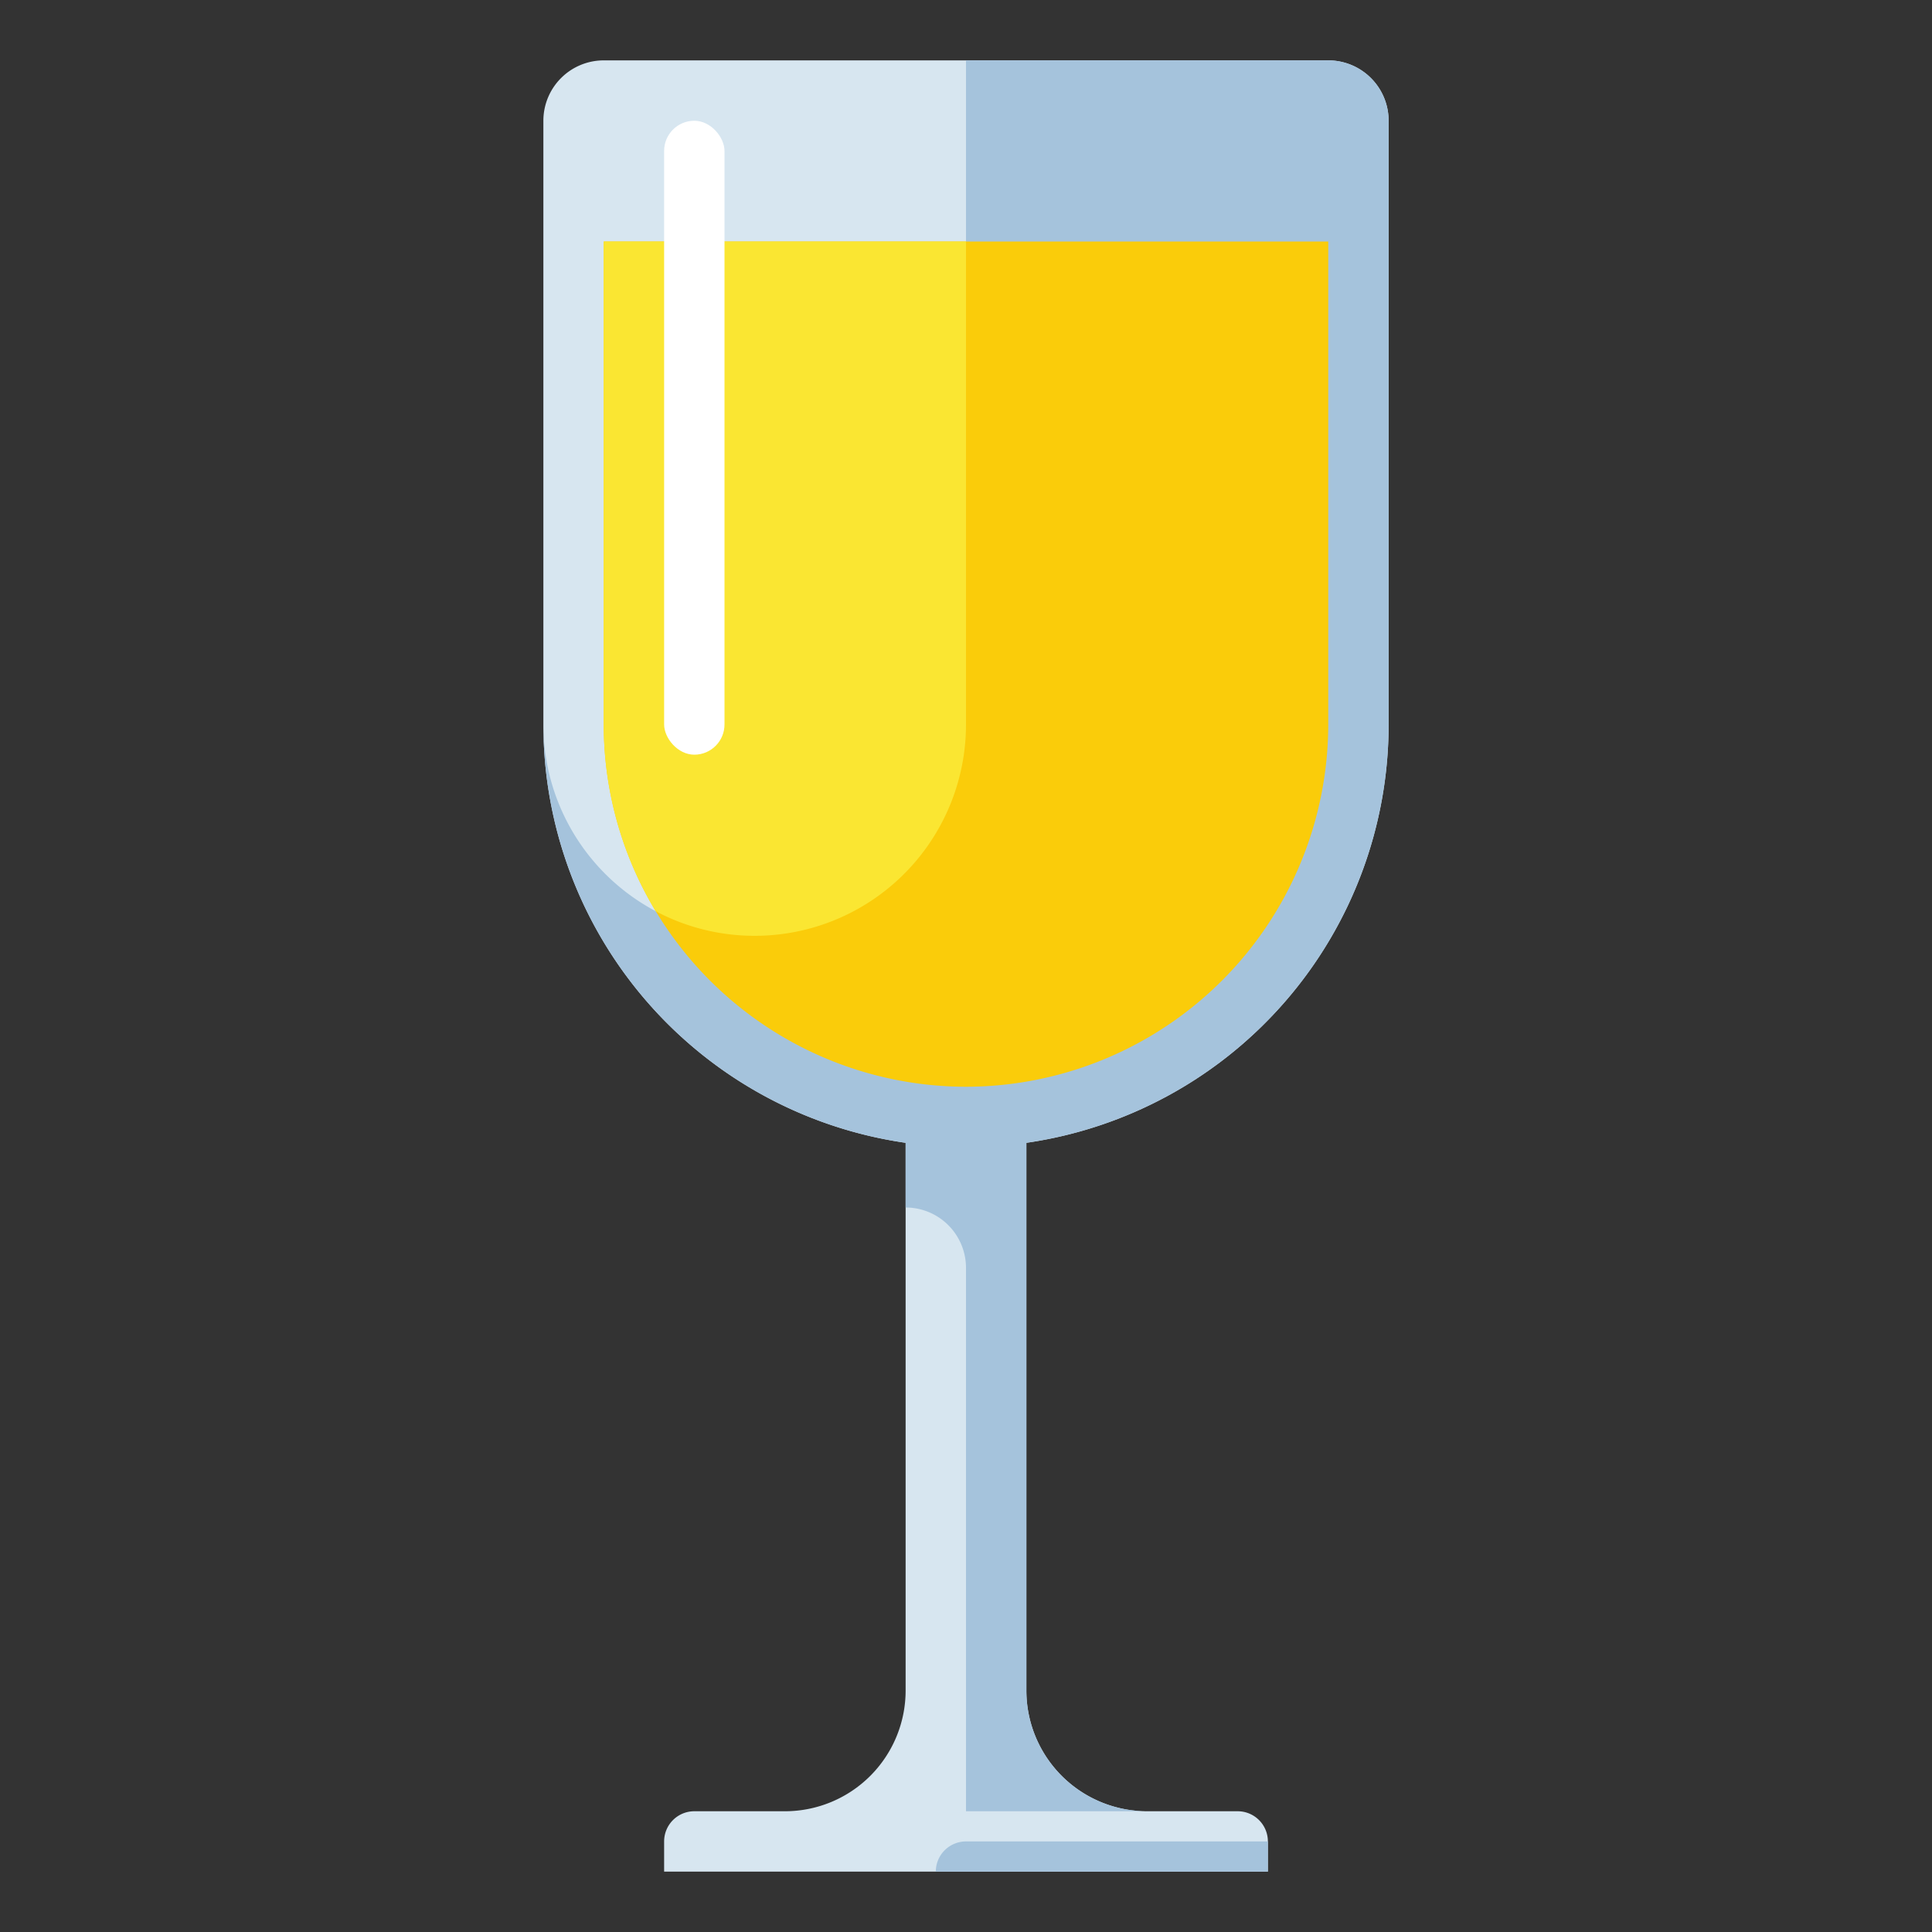 <svg xmlns="http://www.w3.org/2000/svg" viewBox="0 0 512 512"><rect x="0" y="0" width="512" height="512" fill="#333333" stroke="none"/><title>80 Winery Icons - Expanded</title><path d="M352,16H160a16,16,0,0,0-16,16V192a112.018,112.018,0,0,0,96,110.857V448h0a32,32,0,0,1-32,32H184a8,8,0,0,0-8,8v8H336v-8a8,8,0,0,0-8-8H304a32,32,0,0,1-32-32h0V302.857A112.018,112.018,0,0,0,368,192V32A16,16,0,0,0,352,16Z" fill="#d7e6f0"/><path d="M248,496h88v-8H256A8,8,0,0,0,248,496Z" fill="#a5c3dc"/><path d="M352,16H256V192a56,56,0,0,1-56,56h0a56,56,0,0,1-56-56h0a112.018,112.018,0,0,0,96,110.857V320a16,16,0,0,1,16,16V480h48a32,32,0,0,1-32-32h0V302.857A112.018,112.018,0,0,0,368,192V32A16,16,0,0,0,352,16Z" fill="#a5c3dc"/><path d="M256,288a96.108,96.108,0,0,1-96-96V64H352V192A96.108,96.108,0,0,1,256,288Z" fill="#facc0a"/><path d="M173.758,241.472A55.736,55.736,0,0,0,200,248h0a56,56,0,0,0,56-56V64H160V192A95.419,95.419,0,0,0,173.758,241.472Z" fill="#fae632"/><rect x="176" y="32" width="16" height="168" rx="8" ry="8" fill="#fff"/></svg>